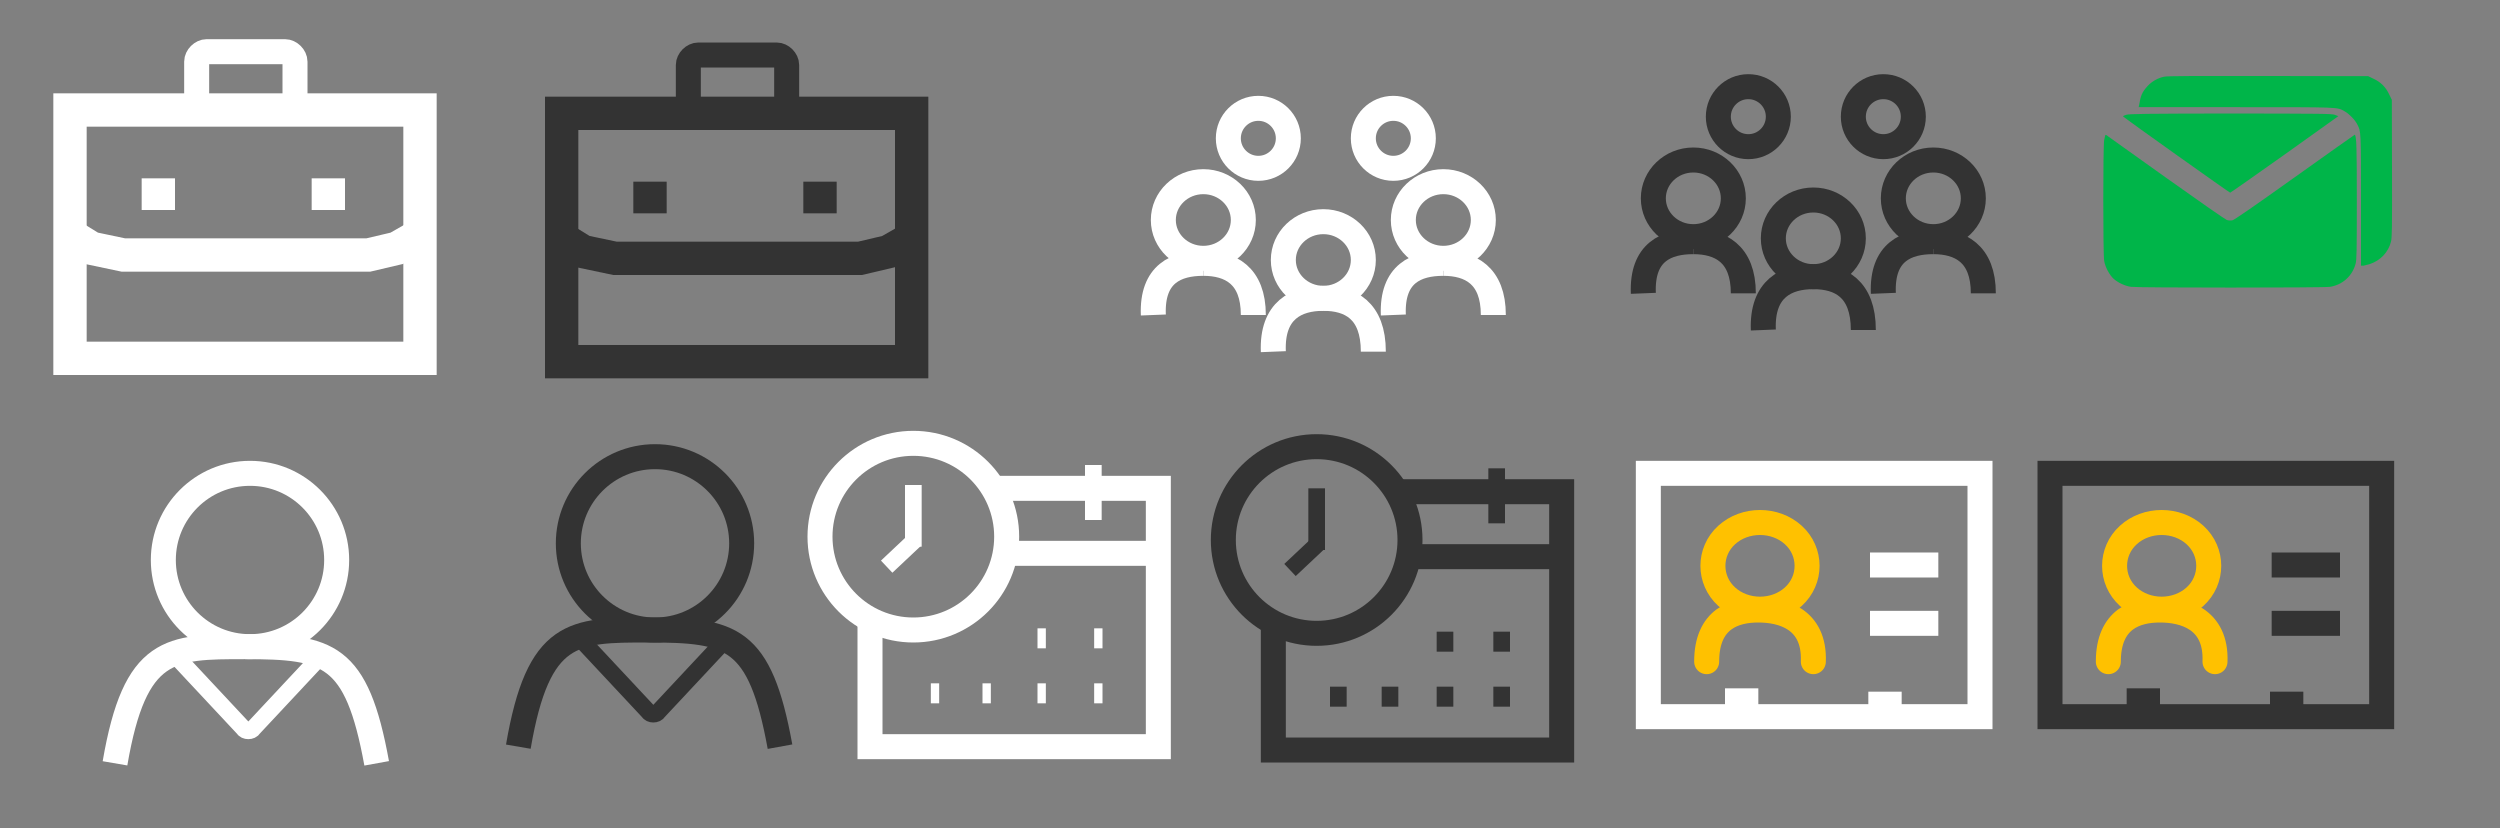 <?xml version="1.0" encoding="utf-8"?>
<!-- Generator: Adobe Illustrator 19.2.1, SVG Export Plug-In . SVG Version: 6.00 Build 0)  -->
<svg version="1.1" id="Слой_1" xmlns="http://www.w3.org/2000/svg" xmlns:xlink="http://www.w3.org/1999/xlink" x="0px" y="0px"
	 viewBox="0 0 150 49.7" style="enable-background:new 0 0 150 49.7;" xml:space="preserve" preserveAspectRatio="xMinYMid">
<rect x="0" y="0" width="150" height="49.7" fill="#808080" stroke="none"/>
<style type="text/css">
	.st0{fill:none;stroke:#FFFFFF;stroke-width:2;stroke-miterlimit:10;}
	.st1{fill:none;stroke:#FFFFFF;stroke-width:1.5;stroke-miterlimit:10;}
	.st2{fill:none;stroke:#333333;stroke-width:2;stroke-miterlimit:10;}
	.st3{fill:none;stroke:#333333;stroke-width:1.5;stroke-miterlimit:10;}
	.st4{fill:none;stroke:#FFFFFF;stroke-miterlimit:10;}
	.st5{fill:none;stroke:#333333;stroke-miterlimit:10;}
	.st6{fill:none;stroke:#FFFFFF;stroke-width:0.5;stroke-miterlimit:10;}
	.st7{fill:none;stroke:#FFC100;stroke-width:1.5;stroke-linecap:round;stroke-miterlimit:10;}
	.st8{fill:#00B549;}
</style>
<rect x="4.2" y="6.6" class="st0" width="21" height="14.9"/>
<polyline class="st0" points="4.2,14.1 5.5,14.9 7.4,15.3 21.7,15.3 22.1,15.3 23.8,14.9 25.2,14.1 "/>
<line class="st0" x1="9.5" y1="12.6" x2="9.5" y2="10.7"/>
<line class="st0" x1="19.7" y1="12.6" x2="19.7" y2="10.7"/>
<path class="st0" d="M12.1,4.4"/>
<path class="st1" d="M17,6.6h-4.6c-0.3,0-0.6-0.3-0.6-0.6V3.7c0-0.3,0.3-0.6,0.6-0.6h4.7c0.3,0,0.6,0.3,0.6,0.6v2.2
	C17.6,6.3,17.4,6.6,17,6.6z"/>
<rect x="33.7" y="6.8" class="st2" width="21" height="14.9"/>
<polyline class="st2" points="33.7,14.3 35,15.1 36.9,15.5 51.2,15.5 51.6,15.5 53.3,15.1 54.7,14.3 "/>
<line class="st2" x1="39" y1="12.8" x2="39" y2="10.9"/>
<line class="st2" x1="49.2" y1="12.8" x2="49.2" y2="10.9"/>
<path class="st2" d="M41.6,4.6"/>
<path class="st3" d="M46.5,6.8h-4.6c-0.3,0-0.6-0.3-0.6-0.6V3.9c0-0.3,0.3-0.6,0.6-0.6h4.7c0.3,0,0.6,0.3,0.6,0.6v2.2
	C47.1,6.5,46.9,6.8,46.5,6.8z"/>
<ellipse class="st1" cx="86.6" cy="13.2" rx="2.4" ry="2.3"/>
<ellipse class="st1" cx="72.2" cy="13.2" rx="2.4" ry="2.3"/>
<ellipse class="st1" cx="79.4" cy="15.6" rx="2.4" ry="2.3"/>
<ellipse class="st1" cx="75.5" cy="8.3" rx="1.8" ry="1.8"/>
<ellipse class="st1" cx="83.6" cy="8.3" rx="1.8" ry="1.8"/>
<path class="st1" d="M82.4,21.7"/>
<path class="st1" d="M79.4,17.9"/>
<path class="st1" d="M76.4,21.7"/>
<path class="st1" d="M89.6,19.4"/>
<path class="st1" d="M86.6,15.6"/>
<path class="st1" d="M86.6,15.6"/>
<path class="st1" d="M83.6,19.4"/>
<path class="st1" d="M79.4,17.9c1.6,0,3,0.7,3,3.2"/>
<path class="st1" d="M76.4,21.1c-0.1-2.5,1.4-3.2,3-3.2"/>
<path class="st1" d="M72.2,15.8c1.6,0,3,0.7,3,3.1"/>
<path class="st1" d="M69.2,18.9c-0.1-2.5,1.4-3.1,3-3.1"/>
<path class="st1" d="M86.6,15.8c1.6,0,3,0.7,3,3.1"/>
<path class="st1" d="M83.6,18.9c-0.1-2.5,1.4-3.1,3-3.1"/>
<ellipse class="st3" cx="116" cy="11.9" rx="2.4" ry="2.3"/>
<ellipse class="st3" cx="101.6" cy="11.9" rx="2.4" ry="2.3"/>
<ellipse class="st3" cx="108.8" cy="14.3" rx="2.4" ry="2.3"/>
<ellipse class="st3" cx="104.9" cy="7" rx="1.8" ry="1.8"/>
<ellipse class="st3" cx="113" cy="7" rx="1.8" ry="1.8"/>
<path class="st3" d="M111.8,20.4"/>
<path class="st3" d="M108.8,16.6"/>
<path class="st3" d="M105.8,20.4"/>
<path class="st3" d="M119,18.1"/>
<path class="st3" d="M116,14.3"/>
<path class="st3" d="M116,14.3"/>
<path class="st3" d="M113,18.1"/>
<path class="st3" d="M108.8,16.6c1.6,0,3,0.7,3,3.2"/>
<path class="st3" d="M105.8,19.8c-0.1-2.5,1.4-3.2,3-3.2"/>
<path class="st3" d="M101.6,14.5c1.6,0,3,0.7,3,3.1"/>
<path class="st3" d="M98.6,17.6c-0.1-2.5,1.4-3.1,3-3.1"/>
<path class="st3" d="M116,14.5c1.6,0,3,0.7,3,3.1"/>
<path class="st3" d="M113,17.6c-0.1-2.5,1.4-3.1,3-3.1"/>
<circle class="st1" cx="15" cy="33.6" r="5.2"/>
<path class="st1" d="M6.9,45.8c1.2-7,3.3-7,7.8-7c5,0,6.7,0.4,7.9,7"/>
<path class="st4" d="M10.4,39.5"/>
<path class="st4" d="M14.1,43.3"/>
<path class="st4" d="M18.3,39.7"/>
<path class="st4" d="M19.5,39.1l-4.3,4.6c-0.1,0.2-0.5,0.2-0.6,0l-4.3-4.6"/>
<circle class="st3" cx="39.3" cy="32.6" r="5.2"/>
<path class="st3" d="M31.1,44.8c1.2-7,3.3-7,7.8-7c5,0,6.7,0.4,7.9,7"/>
<path class="st5" d="M34.7,38.5"/>
<path class="st5" d="M38.3,42.3"/>
<path class="st5" d="M42.5,38.7"/>
<path class="st5" d="M43.8,38.1l-4.3,4.6c-0.1,0.2-0.5,0.2-0.6,0l-4.3-4.6"/>
<path class="st1" d="M52.2,37v7.8h17.3V29.3H59.4"/>
<line class="st4" x1="65.6" y1="31.2" x2="65.6" y2="27.9"/>
<line class="st1" x1="69.5" y1="33.2" x2="60.3" y2="33.2"/>
<line class="st6" x1="62.5" y1="37.7" x2="62.5" y2="38.9"/>
<line class="st6" x1="62.5" y1="41" x2="62.5" y2="42.2"/>
<line class="st6" x1="65.9" y1="37.7" x2="65.9" y2="38.9"/>
<line class="st6" x1="59.2" y1="41" x2="59.2" y2="42.2"/>
<line class="st6" x1="65.9" y1="41" x2="65.9" y2="42.2"/>
<line class="st6" x1="56.1" y1="41" x2="56.1" y2="42.2"/>
<circle class="st1" cx="54.8" cy="32.2" r="5.6"/>
<line class="st4" x1="54.8" y1="32.8" x2="54.8" y2="29.1"/>
<line class="st4" x1="53.2" y1="34" x2="54.9" y2="32.4"/>
<path class="st3" d="M76.4,37.2V45h17.3V29.5H83.6"/>
<line class="st5" x1="89.8" y1="31.4" x2="89.8" y2="28.1"/>
<line class="st3" x1="93.7" y1="33.4" x2="84.5" y2="33.4"/>
<line class="st5" x1="86.7" y1="37.9" x2="86.7" y2="39.1"/>
<line class="st5" x1="86.7" y1="41.2" x2="86.7" y2="42.4"/>
<line class="st5" x1="90.1" y1="37.9" x2="90.1" y2="39.1"/>
<line class="st5" x1="83.4" y1="41.2" x2="83.4" y2="42.4"/>
<line class="st5" x1="90.1" y1="41.2" x2="90.1" y2="42.4"/>
<line class="st5" x1="80.3" y1="41.2" x2="80.3" y2="42.4"/>
<circle class="st3" cx="79" cy="32.4" r="5.6"/>
<line class="st5" x1="79" y1="33" x2="79" y2="29.3"/>
<line class="st5" x1="77.4" y1="34.2" x2="79.1" y2="32.6"/>
<rect x="98.9" y="28.4" class="st1" width="19.9" height="14.6"/>
<line class="st1" x1="112.2" y1="33.9" x2="116.3" y2="33.9"/>
<line class="st1" x1="112.2" y1="37.4" x2="116.3" y2="37.4"/>
<path class="st7" d="M103.6,32.1c1.1-1,2.9-1,4,0s1.1,2.7,0,3.7s-2.9,1-4,0S102.5,33.1,103.6,32.1z"/>
<line class="st0" x1="113.1" y1="42.6" x2="113.1" y2="41.5"/>
<line class="st0" x1="104.5" y1="42.6" x2="104.5" y2="41.3"/>
<path class="st7" d="M102.4,39.7c0-2.6,1.7-3.1,3.1-3.1s3.4,0.5,3.3,3.1"/>
<path class="st7" d="M105.1,41.1"/>
<rect x="123" y="28.4" class="st3" width="19.9" height="14.6"/>
<line class="st3" x1="136.3" y1="33.9" x2="140.4" y2="33.9"/>
<line class="st3" x1="136.3" y1="37.4" x2="140.4" y2="37.4"/>
<path class="st7" d="M127.7,32.1c1.1-1,2.9-1,4,0s1.1,2.7,0,3.7s-2.9,1-4,0S126.6,33.1,127.7,32.1z"/>
<line class="st2" x1="137.2" y1="42.6" x2="137.2" y2="41.5"/>
<line class="st2" x1="128.6" y1="42.6" x2="128.6" y2="41.3"/>
<path class="st7" d="M126.5,39.7c0-2.6,1.7-3.1,3.1-3.1c1.4,0,3.4,0.5,3.3,3.1"/>
<path class="st7" d="M129.2,41.1"/>
<g>
	<g transform="translate(0,511) scale(0.1,-0.1)">
		<path class="st8" d="M1275.7,5041.1c-1.8-0.6-2.1-0.8-1.6-1.2c1.3-1.2,63.5-45.5,64-45.5c0.3,0,14.9,10.3,32.7,22.9l32.2,23
			l-2.1,0.8c-1.9,0.7-7.2,0.7-62.5,0.8C1285.8,5041.8,1277.6,5041.7,1275.7,5041.1z"/>
		<path class="st8" d="M1263.2,5029c-0.1-0.2-0.4-1.6-0.7-3c-0.7-3.6-0.7-68.5,0-72.5c0.6-3.7,3.1-8.4,5.7-10.8
			c2.7-2.4,6.9-4.3,10.4-4.8c4.1-0.6,115.8-0.6,119.4,0c7.6,1.2,13.5,6.6,15.4,14c0.6,2.3,0.7,7.7,0.7,37.8
			c0,32.5-0.2,38.3-1.2,39.5c0,0.1-16.2-11.4-36-25.5c-26.1-18.6-36.4-25.7-37.5-25.9c-1-0.2-2.4-0.1-3.3,0.2
			c-0.9,0.3-17,11.5-35.8,24.9c-18.8,13.4-34.8,24.8-35.6,25.4C1264.1,5028.9,1263.3,5029.2,1263.2,5029z"/>
		<path class="st8" d="M1421.7,4951.5c6.5,2.1,11.3,7.1,12.9,13.5c0.6,2.4,0.7,7.8,0.6,43.9l-0.1,41.2l-1.6,3.3
			c-2.1,4.4-5,7.3-9.3,9.3l-3.3,1.6l-59.8,0.1c-43.3,0.1-60.5,0-62.5-0.4c-3.7-0.7-7.5-2.8-10.1-5.7c-3.2-3.5-4.1-5.6-5-11.2
			l-0.3-1.4h58.4c63.3,0,60.5,0.1,65.2-2.5c2.7-1.5,6.2-5.1,7.6-7.9c2.2-4.3,2.2-3.8,2.2-45.6v-39.1l1.6,0
			C1419.1,4950.9,1420.7,4951.2,1421.7,4951.5z"/>
	</g>
</g>
</svg>

